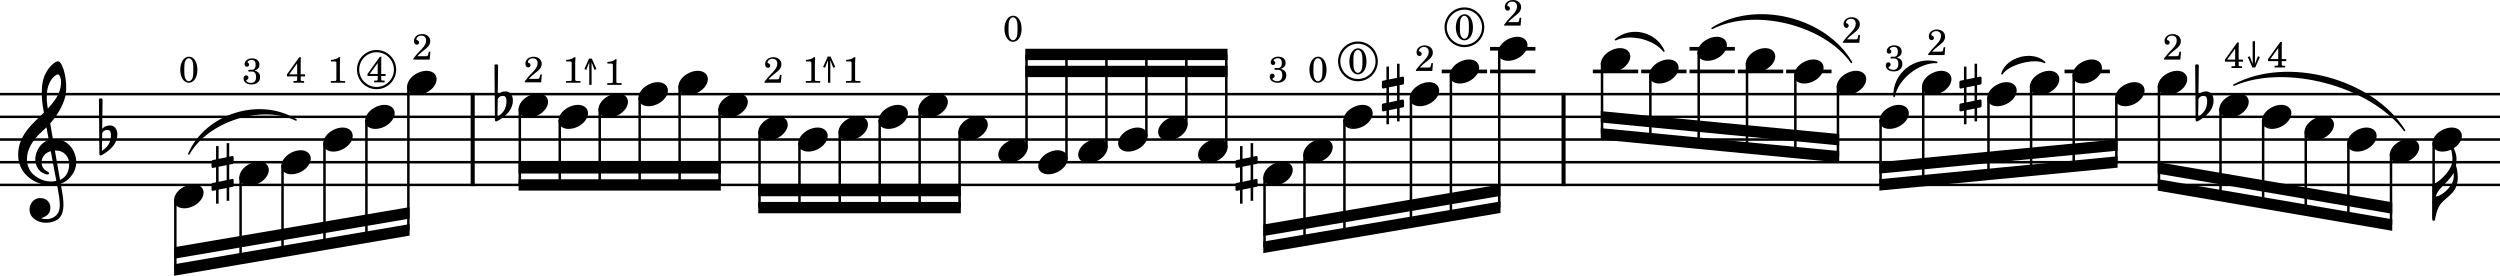 <?xml version="1.0" encoding="UTF-8" standalone="no"?>
<svg
   xmlns:dc="http://purl.org/dc/elements/1.1/"
   xmlns:cc="http://creativecommons.org/ns#"
   xmlns:rdf="http://www.w3.org/1999/02/22-rdf-syntax-ns#"
   xmlns:svg="http://www.w3.org/2000/svg"
   xmlns="http://www.w3.org/2000/svg"
   xmlns:sodipodi="http://sodipodi.sourceforge.net/DTD/sodipodi-0.dtd"
   xmlns:inkscape="http://www.inkscape.org/namespaces/inkscape"
   inkscape:version="1.0 (4035a4f, 2020-05-01)"
   sodipodi:docname="snippet23.svg"
   id="svg22514"
   version="1.2"
   viewBox="0 0 2340 258.109"
   height="258.109"
   width="2340">
  <defs
     id="defs22518" />
  <sodipodi:namedview
     inkscape:current-layer="svg22514"
     inkscape:window-maximized="0"
     inkscape:window-y="23"
     inkscape:window-x="0"
     inkscape:cy="716.9285"
     inkscape:cx="1059.1184"
     inkscape:zoom="0.11827543"
     showgrid="false"
     id="namedview22516"
     inkscape:window-height="480"
     inkscape:window-width="701"
     inkscape:pageshadow="2"
     inkscape:pageopacity="0"
     guidetolerance="10"
     gridtolerance="10"
     objecttolerance="10"
     borderopacity="1"
     bordercolor="#666666"
     pagecolor="#ffffff" />
  <title
     id="title21856">Batches2Partita4</title>
  <desc
     id="desc21858">Generated by MuseScore 3.6.2</desc>
  <polyline
     transform="translate(-360,-432.194)"
     id="polyline21860"
     points="360,520.306 2700,520.306"
     stroke-linejoin="bevel"
     stroke-width="2.34"
     stroke="#000000"
     fill="none"
     class="StaffLines" />
  <polyline
     transform="translate(-360,-432.194)"
     id="polyline21862"
     points="360,541.546 2700,541.546"
     stroke-linejoin="bevel"
     stroke-width="2.34"
     stroke="#000000"
     fill="none"
     class="StaffLines" />
  <polyline
     transform="translate(-360,-432.194)"
     id="polyline21864"
     points="360,562.786 2700,562.786"
     stroke-linejoin="bevel"
     stroke-width="2.34"
     stroke="#000000"
     fill="none"
     class="StaffLines" />
  <polyline
     transform="translate(-360,-432.194)"
     id="polyline21866"
     points="360,584.026 2700,584.026"
     stroke-linejoin="bevel"
     stroke-width="2.34"
     stroke="#000000"
     fill="none"
     class="StaffLines" />
  <polyline
     transform="translate(-360,-432.194)"
     id="polyline21868"
     points="360,605.266 2700,605.266"
     stroke-linejoin="bevel"
     stroke-width="2.34"
     stroke="#000000"
     fill="none"
     class="StaffLines" />
  <path
     id="path21880"
     d="m 176.74,144.095 c 15.904,-36.88 66.074,-52.81 100.34,-31.86 -32.466,-15.281 -82.636,0.649 -100.34,31.86"
     fill-rule="evenodd"
     stroke-linejoin="round"
     stroke-linecap="round"
     stroke-width="1.49"
     stroke="#000000"
     class="SlurSegment" />
  <path
     id="path21882"
     d="m 1512.13,37.136 c 14.8,-12.189 37.41,-6.879 45.24,10.62 -9.19,-11.709 -31.8,-17.019 -45.24,-10.62"
     fill-rule="evenodd"
     stroke-linejoin="round"
     stroke-linecap="round"
     stroke-width="1.49"
     stroke="#000000"
     class="SlurSegment" />
  <path
     id="path21884"
     d="m 1602.6,26.516 c 40.86,-25.855 106.04,-9.925 130.37,31.86 -25.74,-36.008 -90.92,-51.938 -130.37,-31.86"
     fill-rule="evenodd"
     stroke-linejoin="round"
     stroke-linecap="round"
     stroke-width="1.49"
     stroke="#000000"
     class="SlurSegment" />
  <path
     id="path21886"
     d="m 1772.87,90.236 c -0.63,-21.239 19.32,-37.169 39.89,-31.86 -16.86,-0.661 -36.81,15.269 -39.89,31.86"
     fill-rule="evenodd"
     stroke-linejoin="round"
     stroke-linecap="round"
     stroke-width="1.49"
     stroke="#000000"
     class="SlurSegment" />
  <path
     id="path21888"
     d="m 1873.84,68.996 c 4.56,-14.972 28.5,-21.344 39.9,-10.62 -9.87,-4.977 -33.81,1.395 -39.9,10.62"
     fill-rule="evenodd"
     stroke-linejoin="round"
     stroke-linecap="round"
     stroke-width="1.49"
     stroke="#000000"
     class="SlurSegment" />
  <path
     id="path21890"
     d="m 2091.03,79.616 c 49.83,-26.723 129.63,-5.483 159.59,42.48 C 2219.13,79.88 2139.33,58.64 2091.03,79.616"
     fill-rule="evenodd"
     stroke-linejoin="round"
     stroke-linecap="round"
     stroke-width="1.49"
     stroke="#000000"
     class="SlurSegment" />
  <polyline
     transform="translate(-360,-432.194)"
     id="polyline21896"
     points="802.437,519.138 802.437,606.434"
     stroke-linejoin="bevel"
     stroke-width="3.82"
     stroke="#000000"
     class="BarLine" />
  <polyline
     transform="translate(-360,-432.194)"
     id="polyline21898"
     points="1823.5,519.138 1823.5,606.434"
     stroke-linejoin="bevel"
     stroke-width="3.82"
     stroke="#000000"
     class="BarLine" />
  <path
     style="stroke-width:0.85"
     id="path21906"
     d="m 217.773,153.446 c 0.51,-0.085 0.935,-0.68 0.935,-1.189 v -5.013 c 0,-0.68 -0.51,-1.189 -1.189,-1.189 h -0.17 l -2.804,0.595 V 133.99 h -2.379 v 13.169 l -7.561,1.529 V 136.709 H 202.225 v 12.489 l -3.313,0.68 c -0.51,0.085 -0.935,0.68 -0.935,1.189 v 0.17 4.928 -0.17 c 0,0.68 0.51,1.189 1.189,1.189 h 0.255 l 2.804,-0.595 v 14.018 l -3.313,0.68 c -0.51,0.085 -0.935,0.68 -0.935,1.189 v 4.928 c 0,0.68 0.51,1.189 1.189,1.189 h 0.255 l 2.804,-0.595 v 12.659 h 2.379 v -13.169 l 7.561,-1.529 V 187.94 h 2.379 v -12.489 l 3.228,-0.595 c 0.51,-0.085 0.935,-0.68 0.935,-1.189 v -5.013 c 0,-0.68 -0.51,-1.189 -1.189,-1.189 h -0.17 l -2.804,0.595 v -14.018 l 3.228,-0.595 m -13.169,16.737 V 156.08 l 7.561,-1.529 v 14.018 l -7.561,1.614"
     class="Accidental" />
  <path
     style="stroke-width:0.85"
     id="path21908"
     d="m 479.905,92.02 c -0.51,-3.313 -2.549,-6.457 -6.882,-6.457 -4.248,0 -6.712,2.634 -7.137,3.144 l 0.34,-27.272 c 0,-0.68 -0.51,-1.189 -1.189,-1.189 h -1.02 c -0.68,0 -1.189,0.51 -1.189,1.189 l 0.425,51.061 c 0,0.68 0.51,1.189 1.189,1.189 0.17,0 0.51,-0.085 0.68,-0.17 0.34,-0.17 5.862,-2.889 10.45,-8.071 3.228,-3.653 4.503,-7.816 4.503,-11.3 0,-0.765 -0.085,-1.444 -0.17,-2.124 m -5.862,3.313 c 0,1.274 -0.34,5.183 -2.464,8.411 -1.444,2.209 -4.333,4.503 -5.947,5.777 l 0.255,-16.567 c 0.17,-0.765 1.444,-3.228 4.843,-3.228 3.059,0 3.313,2.889 3.313,4.673 v 0.935"
     class="Accidental" />
  <path
     style="stroke-width:0.85"
     id="path21910"
     d="m 1176.196,153.446 c 0.51,-0.085 0.934,-0.68 0.934,-1.189 v -5.013 c 0,-0.68 -0.51,-1.189 -1.189,-1.189 h -0.17 l -2.804,0.595 V 133.99 h -2.379 v 13.169 l -7.561,1.529 v -11.979 h -2.379 v 12.489 l -3.313,0.68 c -0.51,0.085 -0.935,0.68 -0.935,1.189 v 0.17 4.928 -0.17 c 0,0.68 0.51,1.189 1.189,1.189 h 0.255 l 2.804,-0.595 v 14.018 l -3.313,0.68 c -0.51,0.085 -0.935,0.68 -0.935,1.189 v 4.928 c 0,0.68 0.51,1.189 1.189,1.189 h 0.255 l 2.804,-0.595 v 12.659 h 2.379 v -13.169 l 7.561,-1.529 V 187.94 h 2.379 v -12.489 l 3.228,-0.595 c 0.51,-0.085 0.934,-0.68 0.934,-1.189 v -5.013 c 0,-0.68 -0.51,-1.189 -1.189,-1.189 h -0.17 l -2.804,0.595 v -14.018 l 3.228,-0.595 m -13.169,16.737 V 156.08 l 7.561,-1.529 v 14.018 l -7.561,1.614"
     class="Accidental" />
  <path
     style="stroke-width:0.85"
     id="path21912"
     d="m 1313.246,79.106 c 0.51,-0.085 0.934,-0.68 0.934,-1.189 v -5.013 c 0,-0.68 -0.51,-1.189 -1.189,-1.189 h -0.17 l -2.804,0.595 V 59.65 h -2.379 v 13.169 l -7.561,1.529 V 62.369 h -2.379 v 12.489 l -3.313,0.68 c -0.51,0.085 -0.935,0.68 -0.935,1.189 v 0.17 4.928 -0.17 c 0,0.68 0.51,1.189 1.189,1.189 h 0.255 l 2.804,-0.595 v 14.018 l -3.313,0.68 c -0.51,0.085 -0.935,0.68 -0.935,1.189 v 4.928 c 0,0.68 0.51,1.189 1.189,1.189 h 0.255 l 2.804,-0.595 v 12.659 h 2.379 v -13.169 l 7.561,-1.529 V 113.6 h 2.379 v -12.489 l 3.228,-0.595 c 0.51,-0.085 0.934,-0.68 0.934,-1.189 v -5.013 c 0,-0.68 -0.51,-1.189 -1.189,-1.189 h -0.17 l -2.804,0.595 v -14.018 l 3.228,-0.595 m -13.169,16.737 V 81.74 l 7.561,-1.529 v 14.018 l -7.561,1.614"
     class="Accidental" />
  <path
     style="stroke-width:0.85"
     id="path21914"
     d="m 1853.796,79.106 c 0.51,-0.085 0.934,-0.68 0.934,-1.189 v -5.013 c 0,-0.68 -0.51,-1.189 -1.189,-1.189 h -0.17 l -2.804,0.595 V 59.65 h -2.379 v 13.169 l -7.561,1.529 V 62.369 h -2.379 v 12.489 l -3.313,0.68 C 1834.425,75.623 1834,76.218 1834,76.727 v 0.17 4.928 -0.17 c 0,0.68 0.51,1.189 1.189,1.189 h 0.255 l 2.804,-0.595 v 14.018 l -3.313,0.68 C 1834.425,97.033 1834,97.628 1834,98.137 v 4.928 c 0,0.68 0.51,1.189 1.189,1.189 h 0.255 l 2.804,-0.595 v 12.659 h 2.379 v -13.169 l 7.561,-1.529 V 113.6 h 2.379 v -12.489 l 3.228,-0.595 c 0.51,-0.085 0.934,-0.68 0.934,-1.189 v -5.013 c 0,-0.68 -0.51,-1.189 -1.189,-1.189 h -0.17 l -2.804,0.595 v -14.018 l 3.228,-0.595 m -13.169,16.737 V 81.74 l 7.561,-1.529 v 14.018 l -7.561,1.614"
     class="Accidental" />
  <path
     style="stroke-width:0.85"
     id="path21916"
     d="m 2071.747,92.02 c -0.51,-3.313 -2.549,-6.457 -6.882,-6.457 -4.248,0 -6.712,2.634 -7.137,3.144 l 0.34,-27.272 c 0,-0.68 -0.51,-1.189 -1.189,-1.189 h -1.02 c -0.68,0 -1.189,0.51 -1.189,1.189 l 0.425,51.061 c 0,0.68 0.51,1.189 1.189,1.189 0.17,0 0.51,-0.085 0.68,-0.17 0.34,-0.17 5.862,-2.889 10.45,-8.071 3.228,-3.653 4.503,-7.816 4.503,-11.3 0,-0.765 -0.085,-1.444 -0.17,-2.124 m -5.862,3.313 c 0,1.274 -0.34,5.183 -2.464,8.411 -1.444,2.209 -4.333,4.503 -5.947,5.777 l 0.255,-16.567 c 0.17,-0.765 1.444,-3.228 4.843,-3.228 3.058,0 3.313,2.889 3.313,4.673 v 0.935"
     class="Accidental" />
  <polyline
     transform="translate(-360,-432.194)"
     id="polyline21930"
     points="1709.45,499.066 1751.92,499.066"
     stroke-linejoin="bevel"
     stroke-width="3.4"
     stroke="#000000"
     class="LedgerLine" />
  <polyline
     transform="translate(-360,-432.194)"
     id="polyline21932"
     points="1754.69,499.066 1797.16,499.066"
     stroke-linejoin="bevel"
     stroke-width="3.4"
     stroke="#000000"
     class="LedgerLine" />
  <polyline
     transform="translate(-360,-432.194)"
     id="polyline21934"
     points="1754.69,477.826 1797.16,477.826"
     stroke-linejoin="bevel"
     stroke-width="3.4"
     stroke="#000000"
     class="LedgerLine" />
  <polyline
     transform="translate(-360,-432.194)"
     id="polyline21936"
     points="1850.9,499.066 1893.37,499.066"
     stroke-linejoin="bevel"
     stroke-width="3.4"
     stroke="#000000"
     class="LedgerLine" />
  <polyline
     transform="translate(-360,-432.194)"
     id="polyline21938"
     points="1896.13,499.066 1938.6,499.066"
     stroke-linejoin="bevel"
     stroke-width="3.4"
     stroke="#000000"
     class="LedgerLine" />
  <polyline
     transform="translate(-360,-432.194)"
     id="polyline21940"
     points="1941.37,499.066 1983.84,499.066"
     stroke-linejoin="bevel"
     stroke-width="3.4"
     stroke="#000000"
     class="LedgerLine" />
  <polyline
     transform="translate(-360,-432.194)"
     id="polyline21942"
     points="1941.37,477.826 1983.84,477.826"
     stroke-linejoin="bevel"
     stroke-width="3.4"
     stroke="#000000"
     class="LedgerLine" />
  <polyline
     transform="translate(-360,-432.194)"
     id="polyline21944"
     points="1986.6,499.066 2029.07,499.066"
     stroke-linejoin="bevel"
     stroke-width="3.4"
     stroke="#000000"
     class="LedgerLine" />
  <polyline
     transform="translate(-360,-432.194)"
     id="polyline21946"
     points="2031.83,499.066 2074.31,499.066"
     stroke-linejoin="bevel"
     stroke-width="3.4"
     stroke="#000000"
     class="LedgerLine" />
  <polyline
     transform="translate(-360,-432.194)"
     id="polyline21948"
     points="2292.4,499.066 2334.87,499.066"
     stroke-linejoin="bevel"
     stroke-width="3.4"
     stroke="#000000"
     class="LedgerLine" />
  <polyline
     transform="translate(-360,-432.194)"
     id="polyline21970"
     points="524.106,618.741 524.106,684.916"
     stroke-linejoin="bevel"
     stroke-width="2.34"
     stroke="#000000"
     class="Stem" />
  <polyline
     transform="translate(-360,-432.194)"
     id="polyline21972"
     points="585.184,597.501 585.184,674.508"
     stroke-linejoin="bevel"
     stroke-width="2.34"
     stroke="#000000"
     class="Stem" />
  <polyline
     transform="translate(-360,-432.194)"
     id="polyline21974"
     points="624.445,586.881 624.445,667.817"
     stroke-linejoin="bevel"
     stroke-width="2.34"
     stroke="#000000"
     class="Stem" />
  <polyline
     transform="translate(-360,-432.194)"
     id="polyline21976"
     points="663.706,565.641 663.706,661.127"
     stroke-linejoin="bevel"
     stroke-width="2.34"
     stroke="#000000"
     class="Stem" />
  <polyline
     transform="translate(-360,-432.194)"
     id="polyline21978"
     points="702.967,544.401 702.967,654.436"
     stroke-linejoin="bevel"
     stroke-width="2.34"
     stroke="#000000"
     class="Stem" />
  <polyline
     transform="translate(-360,-432.194)"
     id="polyline21980"
     points="742.229,512.541 742.229,647.746"
     stroke-linejoin="bevel"
     stroke-width="2.34"
     stroke="#000000"
     class="Stem" />
  <polyline
     transform="translate(-360,-432.194)"
     id="polyline21982"
     points="846.55,533.781 846.55,605.266"
     stroke-linejoin="bevel"
     stroke-width="2.34"
     stroke="#000000"
     class="Stem" />
  <polyline
     transform="translate(-360,-432.194)"
     id="polyline21984"
     points="883.943,544.401 883.943,605.266"
     stroke-linejoin="bevel"
     stroke-width="2.34"
     stroke="#000000"
     class="Stem" />
  <polyline
     transform="translate(-360,-432.194)"
     id="polyline21986"
     points="921.336,533.781 921.336,605.266"
     stroke-linejoin="bevel"
     stroke-width="2.34"
     stroke="#000000"
     class="Stem" />
  <polyline
     transform="translate(-360,-432.194)"
     id="polyline21988"
     points="958.728,523.161 958.728,605.266"
     stroke-linejoin="bevel"
     stroke-width="2.34"
     stroke="#000000"
     class="Stem" />
  <polyline
     transform="translate(-360,-432.194)"
     id="polyline21990"
     points="996.121,512.541 996.121,605.266"
     stroke-linejoin="bevel"
     stroke-width="2.34"
     stroke="#000000"
     class="Stem" />
  <polyline
     transform="translate(-360,-432.194)"
     id="polyline21992"
     points="1033.51,533.781 1033.51,605.266"
     stroke-linejoin="bevel"
     stroke-width="2.34"
     stroke="#000000"
     class="Stem" />
  <polyline
     transform="translate(-360,-432.194)"
     id="polyline21994"
     points="1070.91,555.021 1070.91,626.506"
     stroke-linejoin="bevel"
     stroke-width="2.34"
     stroke="#000000"
     class="Stem" />
  <polyline
     transform="translate(-360,-432.194)"
     id="polyline21996"
     points="1108.3,565.641 1108.3,626.506"
     stroke-linejoin="bevel"
     stroke-width="2.34"
     stroke="#000000"
     class="Stem" />
  <polyline
     transform="translate(-360,-432.194)"
     id="polyline21998"
     points="1145.99,555.021 1145.99,626.506"
     stroke-linejoin="bevel"
     stroke-width="2.34"
     stroke="#000000"
     class="Stem" />
  <polyline
     transform="translate(-360,-432.194)"
     id="polyline22000"
     points="1183.38,544.401 1183.38,626.506"
     stroke-linejoin="bevel"
     stroke-width="2.34"
     stroke="#000000"
     class="Stem" />
  <polyline
     transform="translate(-360,-432.194)"
     id="polyline22002"
     points="1220.78,533.781 1220.78,626.506"
     stroke-linejoin="bevel"
     stroke-width="2.34"
     stroke="#000000"
     class="Stem" />
  <polyline
     transform="translate(-360,-432.194)"
     id="polyline22004"
     points="1258.17,555.021 1258.17,626.506"
     stroke-linejoin="bevel"
     stroke-width="2.34"
     stroke="#000000"
     class="Stem" />
  <polyline
     transform="translate(-360,-432.194)"
     id="polyline22006"
     points="1320.83,570.687 1320.83,483.136"
     stroke-linejoin="bevel"
     stroke-width="2.34"
     stroke="#000000"
     class="Stem" />
  <polyline
     transform="translate(-360,-432.194)"
     id="polyline22008"
     points="1358.22,581.307 1358.22,483.136"
     stroke-linejoin="bevel"
     stroke-width="2.34"
     stroke="#000000"
     class="Stem" />
  <polyline
     transform="translate(-360,-432.194)"
     id="polyline22010"
     points="1395.62,570.687 1395.62,483.136"
     stroke-linejoin="bevel"
     stroke-width="2.34"
     stroke="#000000"
     class="Stem" />
  <polyline
     transform="translate(-360,-432.194)"
     id="polyline22012"
     points="1433.01,560.067 1433.01,483.136"
     stroke-linejoin="bevel"
     stroke-width="2.34"
     stroke="#000000"
     class="Stem" />
  <polyline
     transform="translate(-360,-432.194)"
     id="polyline22014"
     points="1470.4,549.447 1470.4,483.136"
     stroke-linejoin="bevel"
     stroke-width="2.34"
     stroke="#000000"
     class="Stem" />
  <polyline
     transform="translate(-360,-432.194)"
     id="polyline22016"
     points="1507.8,570.687 1507.8,483.136"
     stroke-linejoin="bevel"
     stroke-width="2.34"
     stroke="#000000"
     class="Stem" />
  <polyline
     transform="translate(-360,-432.194)"
     id="polyline22018"
     points="1543.6,597.501 1543.6,663.676"
     stroke-linejoin="bevel"
     stroke-width="2.34"
     stroke="#000000"
     class="Stem" />
  <polyline
     transform="translate(-360,-432.194)"
     id="polyline22020"
     points="1581,576.261 1581,657.349"
     stroke-linejoin="bevel"
     stroke-width="2.34"
     stroke="#000000"
     class="Stem" />
  <polyline
     transform="translate(-360,-432.194)"
     id="polyline22022"
     points="1618.39,544.401 1618.39,651.023"
     stroke-linejoin="bevel"
     stroke-width="2.34"
     stroke="#000000"
     class="Stem" />
  <polyline
     transform="translate(-360,-432.194)"
     id="polyline22024"
     points="1680.66,523.161 1680.66,640.486"
     stroke-linejoin="bevel"
     stroke-width="2.34"
     stroke="#000000"
     class="Stem" />
  <polyline
     transform="translate(-360,-432.194)"
     id="polyline22026"
     points="1718.05,501.921 1718.05,634.16"
     stroke-linejoin="bevel"
     stroke-width="2.34"
     stroke="#000000"
     class="Stem" />
  <polyline
     transform="translate(-360,-432.194)"
     id="polyline22028"
     points="1763.29,480.681 1763.29,626.506"
     stroke-linejoin="bevel"
     stroke-width="2.34"
     stroke="#000000"
     class="Stem" />
  <polyline
     transform="translate(-360,-432.194)"
     id="polyline22030"
     points="1859.5,491.301 1859.5,557.476"
     stroke-linejoin="bevel"
     stroke-width="2.34"
     stroke="#000000"
     class="Stem" />
  <polyline
     transform="translate(-360,-432.194)"
     id="polyline22032"
     points="1904.73,501.921 1904.73,561.827"
     stroke-linejoin="bevel"
     stroke-width="2.34"
     stroke="#000000"
     class="Stem" />
  <polyline
     transform="translate(-360,-432.194)"
     id="polyline22034"
     points="1949.97,480.681 1949.97,566.177"
     stroke-linejoin="bevel"
     stroke-width="2.34"
     stroke="#000000"
     class="Stem" />
  <polyline
     transform="translate(-360,-432.194)"
     id="polyline22036"
     points="1995.2,491.301 1995.2,570.528"
     stroke-linejoin="bevel"
     stroke-width="2.34"
     stroke="#000000"
     class="Stem" />
  <polyline
     transform="translate(-360,-432.194)"
     id="polyline22038"
     points="2040.44,501.921 2040.44,574.879"
     stroke-linejoin="bevel"
     stroke-width="2.34"
     stroke="#000000"
     class="Stem" />
  <polyline
     transform="translate(-360,-432.194)"
     id="polyline22040"
     points="2080.33,512.541 2080.33,578.716"
     stroke-linejoin="bevel"
     stroke-width="2.34"
     stroke="#000000"
     class="Stem" />
  <polyline
     transform="translate(-360,-432.194)"
     id="polyline22042"
     points="2120.23,544.401 2120.23,605.266"
     stroke-linejoin="bevel"
     stroke-width="2.34"
     stroke="#000000"
     class="Stem" />
  <polyline
     transform="translate(-360,-432.194)"
     id="polyline22044"
     points="2160.13,512.541 2160.13,601.426"
     stroke-linejoin="bevel"
     stroke-width="2.34"
     stroke="#000000"
     class="Stem" />
  <polyline
     transform="translate(-360,-432.194)"
     id="polyline22046"
     points="2221.21,523.161 2221.21,595.547"
     stroke-linejoin="bevel"
     stroke-width="2.34"
     stroke="#000000"
     class="Stem" />
  <polyline
     transform="translate(-360,-432.194)"
     id="polyline22048"
     points="2261.11,512.541 2261.11,591.707"
     stroke-linejoin="bevel"
     stroke-width="2.34"
     stroke="#000000"
     class="Stem" />
  <polyline
     transform="translate(-360,-432.194)"
     id="polyline22050"
     points="2301,501.921 2301,587.866"
     stroke-linejoin="bevel"
     stroke-width="2.34"
     stroke="#000000"
     class="Stem" />
  <polyline
     transform="translate(-360,-432.194)"
     id="polyline22052"
     points="2340.9,523.161 2340.9,584.026"
     stroke-linejoin="bevel"
     stroke-width="2.34"
     stroke="#000000"
     class="Stem" />
  <polyline
     transform="translate(-360,-432.194)"
     id="polyline22054"
     points="2380.8,512.541 2380.8,605.266"
     stroke-linejoin="bevel"
     stroke-width="2.34"
     stroke="#000000"
     class="Stem" />
  <polyline
     transform="translate(-360,-432.194)"
     id="polyline22056"
     points="2438.39,533.781 2438.39,615.123"
     stroke-linejoin="bevel"
     stroke-width="2.34"
     stroke="#000000"
     class="Stem" />
  <polyline
     transform="translate(-360,-432.194)"
     id="polyline22058"
     points="2478.29,544.401 2478.29,621.951"
     stroke-linejoin="bevel"
     stroke-width="2.34"
     stroke="#000000"
     class="Stem" />
  <polyline
     transform="translate(-360,-432.194)"
     id="polyline22060"
     points="2518.19,555.021 2518.19,628.779"
     stroke-linejoin="bevel"
     stroke-width="2.34"
     stroke="#000000"
     class="Stem" />
  <polyline
     transform="translate(-360,-432.194)"
     id="polyline22062"
     points="2558.08,565.641 2558.08,635.608"
     stroke-linejoin="bevel"
     stroke-width="2.34"
     stroke="#000000"
     class="Stem" />
  <polyline
     transform="translate(-360,-432.194)"
     id="polyline22064"
     points="2597.98,576.261 2597.98,642.436"
     stroke-linejoin="bevel"
     stroke-width="2.34"
     stroke="#000000"
     class="Stem" />
  <polyline
     transform="translate(-360,-432.194)"
     id="polyline22066"
     points="2637.88,565.641 2637.88,637.126"
     stroke-linejoin="bevel"
     stroke-width="2.34"
     stroke="#000000"
     class="Stem" />
  <path
     style="stroke-width:0.85"
     id="path22154"
     d="m 189.699,176.81 c -1.529,-2.804 -4.758,-4.333 -8.666,-4.333 -2.889,0 -6.032,0.85 -9.091,2.464 -5.607,2.974 -9.006,7.986 -9.006,12.319 0,1.189 0.255,2.379 0.85,3.483 1.529,2.804 4.758,4.248 8.666,4.248 2.889,0 6.032,-0.765 9.091,-2.379 5.607,-2.974 9.006,-7.986 9.006,-12.319 0,-1.189 -0.255,-2.379 -0.85,-3.483"
     class="Note" />
  <path
     style="stroke-width:0.85"
     id="path22156"
     d="m 250.778,155.57 c -1.529,-2.804 -4.758,-4.333 -8.666,-4.333 -2.889,0 -6.032,0.85 -9.091,2.464 -5.607,2.974 -9.006,7.986 -9.006,12.319 0,1.189 0.255,2.379 0.85,3.483 1.529,2.804 4.758,4.248 8.666,4.248 2.889,0 6.032,-0.765 9.091,-2.379 5.607,-2.974 9.006,-7.986 9.006,-12.319 0,-1.189 -0.255,-2.379 -0.85,-3.483"
     class="Note" />
  <path
     style="stroke-width:0.85"
     id="path22158"
     d="m 290.039,144.95 c -1.529,-2.804 -4.758,-4.333 -8.666,-4.333 -2.889,0 -6.032,0.85 -9.091,2.464 -5.607,2.974 -9.006,7.986 -9.006,12.319 0,1.189 0.255,2.379 0.85,3.483 1.529,2.804 4.758,4.248 8.666,4.248 2.889,0 6.032,-0.765 9.091,-2.379 5.607,-2.974 9.006,-7.986 9.006,-12.319 0,-1.189 -0.255,-2.379 -0.85,-3.483"
     class="Note" />
  <path
     style="stroke-width:0.85"
     id="path22160"
     d="m 329.3,123.71 c -1.529,-2.804 -4.758,-4.333 -8.666,-4.333 -2.889,0 -6.032,0.85 -9.091,2.464 -5.607,2.974 -9.006,7.986 -9.006,12.319 0,1.189 0.255,2.379 0.85,3.483 1.529,2.804 4.758,4.248 8.666,4.248 2.889,0 6.032,-0.765 9.091,-2.379 5.607,-2.974 9.006,-7.986 9.006,-12.319 0,-1.189 -0.255,-2.379 -0.85,-3.483"
     class="Note" />
  <path
     style="stroke-width:0.85"
     id="path22162"
     d="m 368.561,102.47 c -1.529,-2.804 -4.758,-4.333 -8.666,-4.333 -2.889,0 -6.032,0.85 -9.091,2.464 -5.607,2.974 -9.006,7.986 -9.006,12.319 0,1.189 0.255,2.379 0.85,3.483 1.529,2.804 4.758,4.248 8.666,4.248 2.889,0 6.032,-0.765 9.091,-2.379 5.607,-2.974 9.006,-7.986 9.006,-12.319 0,-1.189 -0.255,-2.379 -0.85,-3.483"
     class="Note" />
  <path
     style="stroke-width:0.85"
     id="path22164"
     d="m 407.822,70.61 c -1.529,-2.804 -4.758,-4.333 -8.666,-4.333 -2.889,0 -6.032,0.85 -9.091,2.464 -5.607,2.974 -9.006,7.986 -9.006,12.319 0,1.189 0.255,2.379 0.85,3.483 1.529,2.804 4.758,4.248 8.666,4.248 2.889,0 6.032,-0.765 9.091,-2.379 5.607,-2.974 9.006,-7.986 9.006,-12.319 0,-1.189 -0.255,-2.379 -0.85,-3.483"
     class="Note" />
  <path
     style="stroke-width:0.85"
     id="path22166"
     d="m 512.144,91.85 c -1.529,-2.804 -4.758,-4.333 -8.666,-4.333 -2.889,0 -6.032,0.85 -9.091,2.464 -5.607,2.974 -9.006,7.986 -9.006,12.319 0,1.189 0.255,2.379 0.85,3.483 1.529,2.804 4.758,4.248 8.666,4.248 2.889,0 6.032,-0.765 9.091,-2.379 5.607,-2.974 9.006,-7.986 9.006,-12.319 0,-1.189 -0.255,-2.379 -0.85,-3.483"
     class="Note" />
  <path
     style="stroke-width:0.85"
     id="path22168"
     d="m 549.537,102.47 c -1.529,-2.804 -4.758,-4.333 -8.666,-4.333 -2.889,0 -6.032,0.85 -9.091,2.464 -5.607,2.974 -9.006,7.986 -9.006,12.319 0,1.189 0.255,2.379 0.85,3.483 1.529,2.804 4.758,4.248 8.666,4.248 2.889,0 6.032,-0.765 9.091,-2.379 5.607,-2.974 9.006,-7.986 9.006,-12.319 0,-1.189 -0.255,-2.379 -0.85,-3.483"
     class="Note" />
  <path
     style="stroke-width:0.85"
     id="path22170"
     d="m 586.929,91.85 c -1.529,-2.804 -4.758,-4.333 -8.666,-4.333 -2.889,0 -6.032,0.85 -9.091,2.464 -5.607,2.974 -9.006,7.986 -9.006,12.319 0,1.189 0.255,2.379 0.85,3.483 1.529,2.804 4.758,4.248 8.666,4.248 2.889,0 6.032,-0.765 9.091,-2.379 5.607,-2.974 9.006,-7.986 9.006,-12.319 0,-1.189 -0.255,-2.379 -0.85,-3.483"
     class="Note" />
  <path
     style="stroke-width:0.85"
     id="path22172"
     d="m 624.322,81.23 c -1.529,-2.804 -4.758,-4.333 -8.666,-4.333 -2.889,0 -6.032,0.85 -9.091,2.464 -5.607,2.974 -9.006,7.986 -9.006,12.319 0,1.189 0.255,2.379 0.85,3.483 1.529,2.804 4.758,4.248 8.666,4.248 2.889,0 6.032,-0.765 9.091,-2.379 5.607,-2.974 9.006,-7.986 9.006,-12.319 0,-1.189 -0.255,-2.379 -0.85,-3.483"
     class="Note" />
  <path
     style="stroke-width:0.85"
     id="path22174"
     d="m 661.715,70.61 c -1.529,-2.804 -4.758,-4.333 -8.666,-4.333 -2.889,0 -6.032,0.85 -9.091,2.464 -5.607,2.974 -9.006,7.986 -9.006,12.319 0,1.189 0.255,2.379 0.85,3.483 1.529,2.804 4.758,4.248 8.666,4.248 2.889,0 6.032,-0.765 9.091,-2.379 5.607,-2.974 9.006,-7.986 9.006,-12.319 0,-1.189 -0.255,-2.379 -0.85,-3.483"
     class="Note" />
  <path
     style="stroke-width:0.85"
     id="path22176"
     d="m 699.112,91.85 c -1.529,-2.804 -4.758,-4.333 -8.666,-4.333 -2.889,0 -6.032,0.85 -9.091,2.464 -5.607,2.974 -9.006,7.986 -9.006,12.319 0,1.189 0.255,2.379 0.85,3.483 1.529,2.804 4.758,4.248 8.666,4.248 2.889,0 6.032,-0.765 9.091,-2.379 5.607,-2.974 9.006,-7.986 9.006,-12.319 0,-1.189 -0.255,-2.379 -0.85,-3.483"
     class="Note" />
  <path
     style="stroke-width:0.85"
     id="path22178"
     d="m 736.502,113.09 c -1.529,-2.804 -4.758,-4.333 -8.666,-4.333 -2.889,0 -6.032,0.85 -9.091,2.464 -5.607,2.974 -9.006,7.986 -9.006,12.319 0,1.189 0.255,2.379 0.85,3.483 1.529,2.804 4.758,4.248 8.666,4.248 2.889,0 6.032,-0.765 9.091,-2.379 5.607,-2.974 9.006,-7.986 9.006,-12.319 0,-1.189 -0.255,-2.379 -0.85,-3.483"
     class="Note" />
  <path
     style="stroke-width:0.85"
     id="path22180"
     d="m 773.892,123.71 c -1.529,-2.804 -4.758,-4.333 -8.666,-4.333 -2.889,0 -6.032,0.85 -9.091,2.464 -5.607,2.974 -9.006,7.986 -9.006,12.319 0,1.189 0.255,2.379 0.85,3.483 1.529,2.804 4.758,4.248 8.666,4.248 2.889,0 6.032,-0.765 9.091,-2.379 5.607,-2.974 9.006,-7.986 9.006,-12.319 0,-1.189 -0.255,-2.379 -0.85,-3.483"
     class="Note" />
  <path
     style="stroke-width:0.85"
     id="path22182"
     d="m 811.582,113.09 c -1.529,-2.804 -4.758,-4.333 -8.666,-4.333 -2.889,0 -6.032,0.85 -9.091,2.464 -5.607,2.974 -9.006,7.986 -9.006,12.319 0,1.189 0.255,2.379 0.85,3.483 1.529,2.804 4.758,4.248 8.666,4.248 2.889,0 6.032,-0.765 9.091,-2.379 5.607,-2.974 9.006,-7.986 9.006,-12.319 0,-1.189 -0.255,-2.379 -0.85,-3.483"
     class="Note" />
  <path
     style="stroke-width:0.85"
     id="path22184"
     d="m 848.982,102.47 c -1.529,-2.804 -4.758,-4.333 -8.666,-4.333 -2.889,0 -6.032,0.85 -9.091,2.464 -5.607,2.974 -9.006,7.986 -9.006,12.319 0,1.189 0.255,2.379 0.85,3.483 1.529,2.804 4.758,4.248 8.666,4.248 2.889,0 6.032,-0.765 9.091,-2.379 5.607,-2.974 9.006,-7.986 9.006,-12.319 0,-1.189 -0.255,-2.379 -0.85,-3.483"
     class="Note" />
  <path
     style="stroke-width:0.85"
     id="path22186"
     d="m 886.372,91.85 c -1.529,-2.804 -4.758,-4.333 -8.666,-4.333 -2.889,0 -6.032,0.85 -9.091,2.464 -5.607,2.974 -9.006,7.986 -9.006,12.319 0,1.189 0.255,2.379 0.85,3.483 1.529,2.804 4.758,4.248 8.666,4.248 2.889,0 6.032,-0.765 9.091,-2.379 5.607,-2.974 9.006,-7.986 9.006,-12.319 0,-1.189 -0.255,-2.379 -0.85,-3.483"
     class="Note" />
  <path
     style="stroke-width:0.85"
     id="path22188"
     d="m 923.762,113.09 c -1.529,-2.804 -4.758,-4.333 -8.666,-4.333 -2.889,0 -6.032,0.85 -9.091,2.464 -5.607,2.974 -9.006,7.986 -9.006,12.319 0,1.189 0.255,2.379 0.85,3.483 1.529,2.804 4.758,4.248 8.666,4.248 2.889,0 6.032,-0.765 9.091,-2.379 5.607,-2.974 9.006,-7.986 9.006,-12.319 0,-1.189 -0.255,-2.379 -0.85,-3.483"
     class="Note" />
  <path
     style="stroke-width:0.85"
     id="path22190"
     d="m 961.152,134.33 c -1.529,-2.804 -4.758,-4.333 -8.666,-4.333 -2.889,0 -6.032,0.85 -9.091,2.464 -5.607,2.974 -9.006,7.986 -9.006,12.319 0,1.189 0.255,2.379 0.85,3.483 1.529,2.804 4.758,4.248 8.666,4.248 2.889,0 6.032,-0.765 9.091,-2.379 5.607,-2.974 9.006,-7.986 9.006,-12.319 0,-1.189 -0.255,-2.379 -0.85,-3.483"
     class="Note" />
  <path
     style="stroke-width:0.85"
     id="path22192"
     d="m 998.552,144.95 c -1.529,-2.804 -4.758,-4.333 -8.666,-4.333 -2.889,0 -6.032,0.85 -9.091,2.464 -5.607,2.974 -9.006,7.986 -9.006,12.319 0,1.189 0.255,2.379 0.85,3.483 1.529,2.804 4.758,4.248 8.666,4.248 2.889,0 6.032,-0.765 9.091,-2.379 5.607,-2.974 9.006,-7.986 9.006,-12.319 0,-1.189 -0.255,-2.379 -0.85,-3.483"
     class="Note" />
  <path
     style="stroke-width:0.85"
     id="path22194"
     d="m 1035.942,134.33 c -1.529,-2.804 -4.758,-4.333 -8.666,-4.333 -2.889,0 -6.032,0.85 -9.091,2.464 -5.607,2.974 -9.006,7.986 -9.006,12.319 0,1.189 0.255,2.379 0.85,3.483 1.529,2.804 4.758,4.248 8.666,4.248 2.889,0 6.032,-0.765 9.091,-2.379 5.607,-2.974 9.006,-7.986 9.006,-12.319 0,-1.189 -0.255,-2.379 -0.85,-3.483"
     class="Note" />
  <path
     style="stroke-width:0.85"
     id="path22196"
     d="m 1073.332,123.71 c -1.529,-2.804 -4.758,-4.333 -8.666,-4.333 -2.889,0 -6.032,0.85 -9.091,2.464 -5.607,2.974 -9.006,7.986 -9.006,12.319 0,1.189 0.255,2.379 0.85,3.483 1.529,2.804 4.758,4.248 8.666,4.248 2.889,0 6.032,-0.765 9.091,-2.379 5.607,-2.974 9.006,-7.986 9.006,-12.319 0,-1.189 -0.255,-2.379 -0.85,-3.483"
     class="Note" />
  <path
     style="stroke-width:0.85"
     id="path22198"
     d="m 1110.732,113.09 c -1.529,-2.804 -4.758,-4.333 -8.666,-4.333 -2.889,0 -6.032,0.85 -9.091,2.464 -5.607,2.974 -9.006,7.986 -9.006,12.319 0,1.189 0.255,2.379 0.85,3.483 1.529,2.804 4.758,4.248 8.666,4.248 2.889,0 6.032,-0.765 9.091,-2.379 5.607,-2.974 9.006,-7.986 9.006,-12.319 0,-1.189 -0.255,-2.379 -0.85,-3.483"
     class="Note" />
  <path
     style="stroke-width:0.85"
     id="path22200"
     d="m 1148.122,134.33 c -1.529,-2.804 -4.758,-4.333 -8.666,-4.333 -2.889,0 -6.032,0.85 -9.091,2.464 -5.607,2.974 -9.006,7.986 -9.006,12.319 0,1.189 0.255,2.379 0.85,3.483 1.529,2.804 4.758,4.248 8.666,4.248 2.889,0 6.032,-0.765 9.091,-2.379 5.607,-2.974 9.006,-7.986 9.006,-12.319 0,-1.189 -0.255,-2.379 -0.85,-3.483"
     class="Note" />
  <path
     style="stroke-width:0.85"
     id="path22202"
     d="m 1209.202,155.57 c -1.529,-2.804 -4.758,-4.333 -8.666,-4.333 -2.889,0 -6.032,0.85 -9.091,2.464 -5.607,2.974 -9.006,7.986 -9.006,12.319 0,1.189 0.255,2.379 0.85,3.483 1.529,2.804 4.758,4.248 8.666,4.248 2.889,0 6.032,-0.765 9.091,-2.379 5.607,-2.974 9.006,-7.986 9.006,-12.319 0,-1.189 -0.255,-2.379 -0.85,-3.483"
     class="Note" />
  <path
     style="stroke-width:0.85"
     id="path22204"
     d="m 1246.592,134.33 c -1.529,-2.804 -4.758,-4.333 -8.666,-4.333 -2.889,0 -6.032,0.85 -9.091,2.464 -5.607,2.974 -9.006,7.986 -9.006,12.319 0,1.189 0.255,2.379 0.85,3.483 1.529,2.804 4.758,4.248 8.666,4.248 2.889,0 6.032,-0.765 9.091,-2.379 5.607,-2.974 9.006,-7.986 9.006,-12.319 0,-1.189 -0.255,-2.379 -0.85,-3.483"
     class="Note" />
  <path
     style="stroke-width:0.85"
     id="path22206"
     d="m 1283.982,102.47 c -1.529,-2.804 -4.758,-4.333 -8.666,-4.333 -2.889,0 -6.032,0.85 -9.091,2.464 -5.607,2.974 -9.006,7.986 -9.006,12.319 0,1.189 0.255,2.379 0.85,3.483 1.529,2.804 4.758,4.248 8.666,4.248 2.889,0 6.032,-0.765 9.091,-2.379 5.607,-2.974 9.006,-7.986 9.006,-12.319 0,-1.189 -0.255,-2.379 -0.85,-3.483"
     class="Note" />
  <path
     style="stroke-width:0.85"
     id="path22208"
     d="m 1346.252,81.23 c -1.529,-2.804 -4.758,-4.333 -8.666,-4.333 -2.889,0 -6.032,0.85 -9.091,2.464 -5.607,2.974 -9.006,7.986 -9.006,12.319 0,1.189 0.255,2.379 0.85,3.483 1.529,2.804 4.758,4.248 8.666,4.248 2.889,0 6.032,-0.765 9.091,-2.379 5.607,-2.974 9.006,-7.986 9.006,-12.319 0,-1.189 -0.255,-2.379 -0.85,-3.483"
     class="Note" />
  <path
     style="stroke-width:0.85"
     id="path22210"
     d="m 1383.652,59.99 c -1.529,-2.804 -4.758,-4.333 -8.666,-4.333 -2.889,0 -6.032,0.85 -9.091,2.464 -5.607,2.974 -9.006,7.986 -9.006,12.319 0,1.189 0.255,2.379 0.85,3.483 1.529,2.804 4.758,4.248 8.666,4.248 2.889,0 6.032,-0.765 9.091,-2.379 5.607,-2.974 9.006,-7.986 9.006,-12.319 0,-1.189 -0.255,-2.379 -0.85,-3.483"
     class="Note" />
  <path
     style="stroke-width:0.85"
     id="path22212"
     d="m 1428.882,38.75 c -1.529,-2.804 -4.758,-4.333 -8.666,-4.333 -2.889,0 -6.032,0.85 -9.091,2.464 -5.607,2.974 -9.006,7.986 -9.006,12.319 0,1.189 0.255,2.379 0.85,3.483 1.529,2.804 4.758,4.248 8.666,4.248 2.889,0 6.032,-0.765 9.091,-2.379 5.607,-2.974 9.006,-7.986 9.006,-12.319 0,-1.189 -0.255,-2.379 -0.85,-3.483"
     class="Note" />
  <path
     style="stroke-width:0.85"
     id="path22214"
     d="m 1525.092,49.37 c -1.529,-2.804 -4.758,-4.333 -8.666,-4.333 -2.889,0 -6.032,0.85 -9.091,2.464 -5.607,2.974 -9.006,7.986 -9.006,12.319 0,1.189 0.255,2.379 0.85,3.483 1.529,2.804 4.758,4.248 8.666,4.248 2.889,0 6.032,-0.765 9.091,-2.379 5.607,-2.974 9.006,-7.986 9.006,-12.319 0,-1.189 -0.255,-2.379 -0.85,-3.483"
     class="Note" />
  <path
     style="stroke-width:0.85"
     id="path22216"
     d="m 1570.332,59.99 c -1.529,-2.804 -4.758,-4.333 -8.666,-4.333 -2.889,0 -6.032,0.85 -9.091,2.464 -5.607,2.974 -9.006,7.986 -9.006,12.319 0,1.189 0.255,2.379 0.85,3.483 1.529,2.804 4.758,4.248 8.666,4.248 2.889,0 6.032,-0.765 9.091,-2.379 5.607,-2.974 9.006,-7.986 9.006,-12.319 0,-1.189 -0.255,-2.379 -0.85,-3.483"
     class="Note" />
  <path
     style="stroke-width:0.85"
     id="path22218"
     d="m 1615.562,38.75 c -1.529,-2.804 -4.758,-4.333 -8.666,-4.333 -2.889,0 -6.032,0.85 -9.091,2.464 -5.607,2.974 -9.006,7.986 -9.006,12.319 0,1.189 0.255,2.379 0.85,3.483 1.529,2.804 4.758,4.248 8.666,4.248 2.889,0 6.032,-0.765 9.091,-2.379 5.607,-2.974 9.006,-7.986 9.006,-12.319 0,-1.189 -0.255,-2.379 -0.85,-3.483"
     class="Note" />
  <path
     style="stroke-width:0.85"
     id="path22220"
     d="m 1660.792,49.37 c -1.529,-2.804 -4.758,-4.333 -8.666,-4.333 -2.889,0 -6.032,0.85 -9.091,2.464 -5.607,2.974 -9.006,7.986 -9.006,12.319 0,1.189 0.255,2.379 0.85,3.483 1.529,2.804 4.758,4.248 8.666,4.248 2.889,0 6.032,-0.765 9.091,-2.379 5.607,-2.974 9.006,-7.986 9.006,-12.319 0,-1.189 -0.255,-2.379 -0.85,-3.483"
     class="Note" />
  <path
     style="stroke-width:0.85"
     id="path22222"
     d="m 1706.032,59.99 c -1.529,-2.804 -4.758,-4.333 -8.666,-4.333 -2.889,0 -6.032,0.85 -9.091,2.464 -5.607,2.974 -9.006,7.986 -9.006,12.319 0,1.189 0.255,2.379 0.85,3.483 1.529,2.804 4.758,4.248 8.666,4.248 2.889,0 6.032,-0.765 9.091,-2.379 5.607,-2.974 9.006,-7.986 9.006,-12.319 0,-1.189 -0.255,-2.379 -0.85,-3.483"
     class="Note" />
  <path
     style="stroke-width:0.85"
     id="path22224"
     d="m 1745.932,70.61 c -1.529,-2.804 -4.758,-4.333 -8.666,-4.333 -2.889,0 -6.032,0.85 -9.091,2.464 -5.607,2.974 -9.006,7.986 -9.006,12.319 0,1.189 0.255,2.379 0.85,3.483 1.529,2.804 4.758,4.248 8.666,4.248 2.889,0 6.032,-0.765 9.091,-2.379 5.607,-2.974 9.006,-7.986 9.006,-12.319 0,-1.189 -0.255,-2.379 -0.85,-3.483"
     class="Note" />
  <path
     style="stroke-width:0.85"
     id="path22226"
     d="m 1785.822,102.47 c -1.529,-2.804 -4.758,-4.333 -8.666,-4.333 -2.889,0 -6.032,0.85 -9.091,2.464 -5.607,2.974 -9.006,7.986 -9.006,12.319 0,1.189 0.255,2.379 0.85,3.483 1.529,2.804 4.758,4.248 8.666,4.248 2.889,0 6.032,-0.765 9.091,-2.379 5.607,-2.974 9.006,-7.986 9.006,-12.319 0,-1.189 -0.255,-2.379 -0.85,-3.483"
     class="Note" />
  <path
     style="stroke-width:0.85"
     id="path22228"
     d="m 1825.722,70.61 c -1.529,-2.804 -4.758,-4.333 -8.666,-4.333 -2.889,0 -6.032,0.85 -9.091,2.464 -5.607,2.974 -9.006,7.986 -9.006,12.319 0,1.189 0.255,2.379 0.85,3.483 1.529,2.804 4.758,4.248 8.666,4.248 2.889,0 6.032,-0.765 9.091,-2.379 5.607,-2.974 9.006,-7.986 9.006,-12.319 0,-1.189 -0.255,-2.379 -0.85,-3.483"
     class="Note" />
  <path
     style="stroke-width:0.85"
     id="path22230"
     d="m 1886.802,81.23 c -1.529,-2.804 -4.758,-4.333 -8.666,-4.333 -2.889,0 -6.032,0.85 -9.091,2.464 -5.607,2.974 -9.006,7.986 -9.006,12.319 0,1.189 0.255,2.379 0.85,3.483 1.529,2.804 4.758,4.248 8.666,4.248 2.889,0 6.032,-0.765 9.091,-2.379 5.607,-2.974 9.006,-7.986 9.006,-12.319 0,-1.189 -0.255,-2.379 -0.85,-3.483"
     class="Note" />
  <path
     style="stroke-width:0.85"
     id="path22232"
     d="m 1926.702,70.61 c -1.529,-2.804 -4.758,-4.333 -8.666,-4.333 -2.889,0 -6.032,0.85 -9.091,2.464 -5.607,2.974 -9.006,7.986 -9.006,12.319 0,1.189 0.255,2.379 0.85,3.483 1.529,2.804 4.758,4.248 8.666,4.248 2.889,0 6.032,-0.765 9.091,-2.379 5.607,-2.974 9.006,-7.986 9.006,-12.319 0,-1.189 -0.255,-2.379 -0.85,-3.483"
     class="Note" />
  <path
     style="stroke-width:0.85"
     id="path22234"
     d="m 1966.592,59.99 c -1.529,-2.804 -4.758,-4.333 -8.666,-4.333 -2.889,0 -6.032,0.85 -9.091,2.464 -5.607,2.974 -9.006,7.986 -9.006,12.319 0,1.189 0.255,2.379 0.85,3.483 1.529,2.804 4.758,4.248 8.666,4.248 2.889,0 6.032,-0.765 9.091,-2.379 5.607,-2.974 9.006,-7.986 9.006,-12.319 0,-1.189 -0.255,-2.379 -0.85,-3.483"
     class="Note" />
  <path
     style="stroke-width:0.85"
     id="path22236"
     d="m 2006.492,81.23 c -1.529,-2.804 -4.758,-4.333 -8.666,-4.333 -2.889,0 -6.032,0.85 -9.091,2.464 -5.607,2.974 -9.006,7.986 -9.006,12.319 0,1.189 0.255,2.379 0.85,3.483 1.529,2.804 4.758,4.248 8.666,4.248 2.889,0 6.032,-0.765 9.091,-2.379 5.607,-2.974 9.006,-7.986 9.006,-12.319 0,-1.189 -0.255,-2.379 -0.85,-3.483"
     class="Note" />
  <path
     style="stroke-width:0.85"
     id="path22238"
     d="m 2046.392,70.61 c -1.529,-2.804 -4.758,-4.333 -8.666,-4.333 -2.889,0 -6.032,0.85 -9.091,2.464 -5.607,2.974 -9.006,7.986 -9.006,12.319 0,1.189 0.255,2.379 0.85,3.483 1.529,2.804 4.758,4.248 8.666,4.248 2.889,0 6.032,-0.765 9.091,-2.379 5.607,-2.974 9.006,-7.986 9.006,-12.319 0,-1.189 -0.255,-2.379 -0.85,-3.483"
     class="Note" />
  <path
     style="stroke-width:0.85"
     id="path22240"
     d="m 2103.982,91.85 c -1.529,-2.804 -4.758,-4.333 -8.666,-4.333 -2.889,0 -6.032,0.85 -9.091,2.464 -5.607,2.974 -9.006,7.986 -9.006,12.319 0,1.189 0.255,2.379 0.85,3.483 1.529,2.804 4.758,4.248 8.666,4.248 2.889,0 6.032,-0.765 9.091,-2.379 5.607,-2.974 9.006,-7.986 9.006,-12.319 0,-1.189 -0.255,-2.379 -0.85,-3.483"
     class="Note" />
  <path
     style="stroke-width:0.85"
     id="path22242"
     d="m 2143.882,102.47 c -1.529,-2.804 -4.758,-4.333 -8.666,-4.333 -2.889,0 -6.032,0.85 -9.091,2.464 -5.607,2.974 -9.006,7.986 -9.006,12.319 0,1.189 0.255,2.379 0.85,3.483 1.529,2.804 4.758,4.248 8.666,4.248 2.889,0 6.032,-0.765 9.091,-2.379 5.607,-2.974 9.006,-7.986 9.006,-12.319 0,-1.189 -0.255,-2.379 -0.85,-3.483"
     class="Note" />
  <path
     style="stroke-width:0.85"
     id="path22244"
     d="m 2183.782,113.09 c -1.529,-2.804 -4.758,-4.333 -8.666,-4.333 -2.889,0 -6.032,0.85 -9.091,2.464 -5.607,2.974 -9.006,7.986 -9.006,12.319 0,1.189 0.255,2.379 0.85,3.483 1.529,2.804 4.758,4.248 8.666,4.248 2.889,0 6.032,-0.765 9.091,-2.379 5.607,-2.974 9.006,-7.986 9.006,-12.319 0,-1.189 -0.255,-2.379 -0.85,-3.483"
     class="Note" />
  <path
     style="stroke-width:0.85"
     id="path22246"
     d="m 2223.682,123.71 c -1.529,-2.804 -4.758,-4.333 -8.666,-4.333 -2.889,0 -6.032,0.85 -9.091,2.464 -5.607,2.974 -9.006,7.986 -9.006,12.319 0,1.189 0.255,2.379 0.85,3.483 1.529,2.804 4.758,4.248 8.666,4.248 2.889,0 6.032,-0.765 9.091,-2.379 5.607,-2.974 9.006,-7.986 9.006,-12.319 0,-1.189 -0.255,-2.379 -0.85,-3.483"
     class="Note" />
  <path
     style="stroke-width:0.85"
     id="path22248"
     d="m 2263.572,134.33 c -1.529,-2.804 -4.758,-4.333 -8.666,-4.333 -2.889,0 -6.032,0.85 -9.091,2.464 -5.607,2.974 -9.006,7.986 -9.006,12.319 0,1.189 0.255,2.379 0.85,3.483 1.529,2.804 4.758,4.248 8.666,4.248 2.889,0 6.032,-0.765 9.091,-2.379 5.607,-2.974 9.006,-7.986 9.006,-12.319 0,-1.189 -0.255,-2.379 -0.85,-3.483"
     class="Note" />
  <path
     style="stroke-width:0.85"
     id="path22250"
     d="m 2303.472,123.71 c -1.529,-2.804 -4.758,-4.333 -8.666,-4.333 -2.889,0 -6.032,0.85 -9.091,2.464 -5.607,2.974 -9.006,7.986 -9.006,12.319 0,1.189 0.255,2.379 0.85,3.483 1.529,2.804 4.758,4.248 8.666,4.248 2.889,0 6.032,-0.765 9.091,-2.379 5.607,-2.974 9.006,-7.986 9.006,-12.319 0,-1.189 -0.255,-2.379 -0.85,-3.483"
     class="Note" />
  <path
     style="stroke-width:0.85"
     id="path22338"
     d="m 70.814,146.845 c -1.045,-4.613 -3.288,-7.859 -3.951,-8.742 -2.71,-3.628 -6.117,-6.049 -10.102,-7.196 -2.642,-0.756 -5.191,-0.85 -7.247,-0.697 -0.884,-5.106 -1.733,-10.102 -2.506,-14.732 4.63,-5.242 7.706,-10.17 9.643,-13.823 2.948,-5.59 3.925,-9.481 3.968,-9.651 1.461,-4.427 1.767,-10.968 0.833,-17.944 -0.858,-6.414 -2.634,-12.115 -4.63,-14.877 -0.875,-1.215 -1.767,-1.835 -2.651,-1.835 -1.037,0 -3.169,1.054 -5.624,3.407 -1.954,1.869 -4.732,5.174 -6.907,10.28 -2.549,5.998 -2.727,14.061 -2.43,19.77 0.323,6.177 1.266,11.011 1.274,11.053 0.017,0.076 0.238,1.351 0.62,3.534 -0.195,0.195 -0.399,0.382 -0.612,0.586 -0.884,0.85 -1.895,1.818 -3.067,2.991 -0.731,0.731 -1.538,1.504 -2.387,2.328 -7.179,6.916 -18.046,17.383 -18.046,33.653 0,3.993 0.765,7.748 2.277,11.155 1.351,3.059 3.305,5.845 5.794,8.284 6.567,6.414 15.565,9.142 21.563,9.006 2.506,-0.059 4.741,-0.263 6.771,-0.646 1.555,8.156 2.523,14.129 2.557,18.666 0.034,5.531 -1.368,8.904 -4.681,11.257 -2.065,1.47 -4.452,2.277 -7.086,2.404 -2.2,0.102 -4.121,-0.297 -5.335,-0.646 h -0.009 c 0,0 -0.246,-0.068 -0.255,-0.238 -0.009,-0.153 0.289,-0.195 0.297,-0.195 h 0.017 c 1.631,-0.374 4.664,-1.419 6.669,-4.222 1.529,-2.141 2.268,-6.066 0.705,-9.414 -0.943,-2.03 -3.076,-4.537 -7.85,-4.919 -2.116,-0.17 -4.044,0.263 -5.743,1.283 -1.538,0.918 -2.812,2.311 -3.704,4.01 -2.09,3.993 -1.699,8.861 0.96,12.124 2.515,3.076 6.44,5.038 11.053,5.531 0.722,0.076 1.444,0.11 2.166,0.11 3.764,0 7.502,-1.02 10.535,-2.897 3.11,-2.183 4.911,-5.565 5.488,-10.348 0.476,-3.942 0.144,-8.963 -1.045,-15.82 -0.306,-1.776 -0.765,-4.35 -1.325,-7.544 4.885,-1.631 8.42,-4.664 11.623,-9.635 2.795,-4.877 3.594,-10.059 2.379,-15.412 m -29.065,22.251 c -3.942,-1.037 -7.706,-3.161 -10.9,-6.134 -1.113,-1.045 -2.702,-2.889 -3.951,-5.769 -1.164,-2.685 -1.725,-5.599 -1.682,-8.649 0.059,-3.985 1.172,-8.08 3.305,-12.149 2.481,-4.741 6.355,-9.439 11.504,-13.968 1.232,-1.087 2.396,-2.175 3.492,-3.262 0.646,3.619 1.351,7.604 2.099,11.75 -3.271,1.079 -7.307,3.755 -9.949,8.555 -3.008,5.582 -2.889,10.272 -2.268,13.228 0.799,3.789 2.948,6.984 5.888,8.759 0.79,0.476 4.299,2.285 5.862,1.793 0.314,-0.102 0.544,-0.289 0.663,-0.569 0.433,-0.994 -0.433,-1.538 -1.759,-2.353 -0.51,-0.314 -1.079,-0.671 -1.699,-1.121 -2.821,-2.116 -4.053,-5.896 -3.144,-9.617 0.493,-2.039 1.58,-3.874 3.144,-5.319 1.419,-1.317 3.152,-2.251 5.174,-2.795 1.733,9.549 3.483,19.022 4.877,26.125 0.11,0.586 0.229,1.155 0.34,1.725 -3.721,0.79 -7.417,0.714 -10.994,-0.229 m 9.617,-28.19 c 8.793,-0.399 12.421,5.922 13.177,10.025 0.399,2.149 0.391,5.922 -0.918,9.498 -0.994,2.702 -3.084,6.16 -7.442,7.91 -0.059,-0.357 -0.127,-0.722 -0.195,-1.088 -1.308,-7.451 -2.957,-16.788 -4.622,-26.346 M 45.148,80.636 c 1.512,-4.877 3.84,-7.638 5.531,-9.108 1.487,-1.291 2.889,-1.895 3.67,-1.895 0.119,0 0.221,0.017 0.306,0.042 0.391,0.119 0.841,0.603 1.24,1.342 1.963,3.645 1.334,9.346 0.195,13.118 -1.385,4.588 -3.866,9.363 -11.342,17.527 -0.144,-0.943 -0.28,-1.835 -0.408,-2.668 -1.062,-7.043 -0.79,-13.22 0.807,-18.36"
     class="Clef" />
  <path
     style="stroke-width:0.85"
     id="path22342"
     d="m 109.67,123.88 c -0.51,-3.313 -2.549,-6.457 -6.882,-6.457 -4.248,0 -6.712,2.634 -7.137,3.144 L 95.991,93.295 c 0,-0.68 -0.51,-1.189 -1.189,-1.189 h -1.02 c -0.68,0 -1.189,0.51 -1.189,1.189 l 0.425,51.061 c 0,0.68 0.51,1.189 1.189,1.189 0.17,0 0.51,-0.085 0.68,-0.17 0.34,-0.17 5.862,-2.889 10.45,-8.071 3.228,-3.653 4.503,-7.816 4.503,-11.3 0,-0.765 -0.085,-1.444 -0.17,-2.124 m -5.862,3.313 c 0,1.274 -0.34,5.183 -2.464,8.411 -1.444,2.209 -4.333,4.503 -5.947,5.777 l 0.255,-16.567 c 0.17,-0.765 1.444,-3.228 4.843,-3.228 3.059,0 3.313,2.889 3.313,4.673 v 0.935"
     class="KeySig" />
  <path
     id="path22346"
     d="m 162.937,247.336 220.46,-37.569 v 10.773 l -220.46,37.569 v -10.773"
     fill-rule="evenodd"
     class="Beam" />
  <path
     id="path22348"
     d="m 162.937,231.406 220.46,-37.569 v 10.773 l -220.46,37.569 v -10.773"
     fill-rule="evenodd"
     class="Beam" />
  <path
     id="path22350"
     d="M 485.382,167.762 H 674.68 v 10.62 H 485.382 v -10.62"
     fill-rule="evenodd"
     class="Beam" />
  <path
     id="path22352"
     d="M 485.382,151.832 H 674.68 v 10.62 H 485.382 v -10.62"
     fill-rule="evenodd"
     class="Beam" />
  <path
     id="path22354"
     d="m 709.74,189.002 h 189.6 v 10.62 h -189.6 v -10.62"
     fill-rule="evenodd"
     class="Beam" />
  <path
     id="path22356"
     d="m 709.74,173.072 h 189.6 v 10.62 h -189.6 v -10.62"
     fill-rule="evenodd"
     class="Beam" />
  <path
     id="path22358"
     d="m 959.66,45.632 h 189.3 v 10.62 h -189.3 v -10.62"
     fill-rule="evenodd"
     class="Beam" />
  <path
     id="path22360"
     d="m 959.66,61.562 h 189.3 v 10.62 h -189.3 v -10.62"
     fill-rule="evenodd"
     class="Beam" />
  <path
     id="path22362"
     d="m 1182.44,226.097 222.02,-37.566 v 10.771 l -222.02,37.566 v -10.771"
     fill-rule="evenodd"
     class="Beam" />
  <path
     id="path22364"
     d="m 1182.44,210.167 222.02,-37.566 v 10.771 l -222.02,37.566 v -10.771"
     fill-rule="evenodd"
     class="Beam" />
  <path
     id="path22366"
     d="m 1498.33,119.948 223.17,21.464 v 10.669 l -223.17,-21.464 v -10.669"
     fill-rule="evenodd"
     class="Beam" />
  <path
     id="path22368"
     d="m 1498.33,104.018 223.17,21.464 v 10.669 l -223.17,-21.464 v -10.669"
     fill-rule="evenodd"
     class="Beam" />
  <path
     id="path22370"
     d="m 1759.06,167.738 223.01,-21.465 v 10.669 l -223.01,21.465 v -10.669"
     fill-rule="evenodd"
     class="Beam" />
  <path
     id="path22372"
     d="m 1759.06,151.808 223.01,-21.465 v 10.669 l -223.01,21.465 v -10.669"
     fill-rule="evenodd"
     class="Beam" />
  <path
     id="path22374"
     d="m 2019.63,167.685 219.52,37.57 v 10.774 l -219.52,-37.57 v -10.774"
     fill-rule="evenodd"
     class="Beam" />
  <path
     id="path22376"
     d="m 2019.63,151.755 219.52,37.57 v 10.774 l -219.52,-37.57 v -10.774"
     fill-rule="evenodd"
     class="Beam" />
  <path
     style="stroke-width:0.85"
     id="path22406"
     d="m 2276.668,205.59 c 0,0.579 0.275,1.052 1.255,1.052 0.981,0 1.157,-0.432 1.255,-1.052 0,0 1.324,-9.025 4.572,-13.737 3.248,-4.712 8.516,-7.392 12.626,-12.627 2.978,-3.792 4.043,-8.346 4.124,-12.781 0.077,-4.225 -0.745,-8.317 -1.656,-11.565 0.284,-1.798 0.453,-3.865 0.453,-6.287 0,-4.81 -2.199,-9.405 -3.76,-11.84 -0.403,-0.627 -0.833,-1.529 -1.727,-1.067 -0.894,0.462 -0.496,1.494 -0.208,2.294 1.239,3.421 1.819,7.731 1.887,9.848 0.109,3.387 -0.148,6.694 -3.555,11.781 -5.082,7.587 -11.809,11.809 -14.01,12.623 -0.576,0.199 -1.255,0.603 -1.255,0.813 v 32.546 m 19.966,-43.728 c 0.3,4.091 0.354,8.177 -4.445,13.999 -3.228,3.914 -8.42,7.773 -12.229,8.078 l -0.085,0.349 c 0.053,-0.282 0.107,-0.537 0.16,-0.74 0.557,-2.165 2.118,-5.121 5.444,-8.462 4.174,-4.192 6.702,-6.882 8.999,-9.871 0.678,-0.873 1.646,-2.375 2.16,-3.353 v 0"
     class="Hook" />
  <path
     id="path22408"
     d="m 176.943,53.025 c -4.76,0 -8.228,5.168 -8.228,12.308 0,7.004 3.366,12.138 7.956,12.138 4.76,0 8.092,-4.964 8.092,-12.036 0,-3.604 -0.748,-6.596 -2.176,-8.942 -1.326,-2.142 -3.502,-3.468 -5.644,-3.468 m -0.238,1.462 c 1.122,0 2.21,0.748 3.026,2.108 0.918,1.598 1.224,3.536 1.224,8.194 0,4.794 -0.238,7.038 -0.918,8.534 -0.782,1.666 -2.006,2.686 -3.298,2.686 -1.156,0 -2.21,-0.748 -3.026,-2.108 -0.952,-1.598 -1.224,-3.706 -1.224,-9.282 0,-3.978 0.238,-5.95 0.918,-7.446 0.782,-1.7 2.006,-2.686 3.298,-2.686"
     class="Fingering" />
  <path
     id="path22410"
     d="m 238.312,66.052 c 3.094,-1.122 4.522,-2.856 4.522,-5.576 0,-3.57 -2.72,-5.848 -6.936,-5.848 -3.978,0 -7.004,2.346 -7.004,5.44 0,1.394 0.918,2.38 2.244,2.38 1.19,0 2.006,-0.816 2.006,-2.04 0,-0.748 -0.272,-1.19 -1.054,-1.734 -0.34,-0.238 -0.442,-0.374 -0.442,-0.612 0,-0.952 1.972,-1.972 3.91,-1.972 2.448,0 3.74,1.53 3.74,4.42 0,3.162 -1.292,4.828 -3.706,4.828 -0.306,0 -0.884,-0.034 -1.394,-0.068 -0.272,-0.034 -0.544,-0.034 -0.748,-0.034 -0.714,0 -1.088,0.306 -1.088,0.918 0,0.578 0.34,0.85 1.088,0.85 0.204,0 0.476,0 0.782,-0.034 0.68,-0.034 1.224,-0.034 1.598,-0.034 2.516,0 3.876,1.802 3.876,5.168 0,3.536 -1.7,5.508 -4.76,5.508 -2.142,0 -4.454,-1.156 -4.454,-2.21 0,-0.306 0.068,-0.374 0.714,-0.748 0.952,-0.578 1.326,-1.156 1.326,-2.006 0,-1.224 -0.918,-2.142 -2.142,-2.142 -1.462,0 -2.414,1.19 -2.414,2.992 0,3.298 3.026,5.576 7.378,5.576 4.93,0 8.126,-2.72 8.126,-6.902 0,-3.196 -1.632,-5.134 -5.168,-6.12"
     class="Fingering" />
  <path
     id="path22412"
     d="m 280.154,53.525 -11.56,16.082 v 1.904 h 9.554 v 1.768 c 0,1.734 0,1.802 -0.204,2.108 -0.272,0.374 -0.918,0.476 -2.856,0.476 h -0.374 v 1.598 h 9.928 v -1.598 h -0.136 c -1.938,0 -2.584,-0.102 -2.856,-0.476 -0.204,-0.306 -0.204,-0.34 -0.204,-2.108 v -1.768 h 4.114 v -1.904 h -4.114 v -9.282 c 0,-4.25 0,-4.352 0.17,-6.8 h -1.462 m -2.006,16.082 h -7.48 l 7.48,-10.302 v 10.302"
     class="Fingering" />
  <path
     id="path22414"
     d="m 317.164,53.525 c -1.156,1.394 -4.284,2.448 -7.412,2.516 v 1.462 h 2.992 c 1.972,0.034 2.176,0.238 2.108,2.142 v 13.634 c 0,1.734 0,1.802 -0.204,2.108 -0.272,0.34 -0.918,0.476 -2.822,0.476 h -2.21 v 1.598 h 13.464 v -1.598 h -1.87 c -1.904,0 -2.55,-0.136 -2.822,-0.476 -0.238,-0.306 -0.238,-0.34 -0.238,-2.108 V 59.237 c 0,-1.904 0.068,-3.502 0.238,-5.712 h -1.224"
     class="Fingering" />
  <path
     id="path22416"
     d="m 369.758,65.139 c 0,9.551 -7.743,17.294 -17.294,17.294 -9.552,0 -17.295,-7.743 -17.295,-17.294 0,-9.552 7.743,-17.295 17.295,-17.295 9.551,0 17.294,7.743 17.294,17.295"
     fill-rule="evenodd"
     stroke-miterlimit="2"
     stroke-linejoin="miter"
     stroke-linecap="square"
     stroke-width="2.12"
     stroke="#000000"
     fill="none"
     class="Fingering" />
  <path
     id="path22418"
     d="m 355.538,53.156 -11.56,16.082 v 1.904 h 9.554 v 1.768 c 0,1.734 0,1.802 -0.204,2.108 -0.272,0.374 -0.918,0.476 -2.856,0.476 h -0.374 v 1.598 h 9.928 v -1.598 h -0.136 c -1.938,0 -2.584,-0.102 -2.856,-0.476 -0.204,-0.306 -0.204,-0.34 -0.204,-2.108 v -1.768 h 4.114 v -1.904 h -4.114 v -9.282 c 0,-4.25 0,-4.352 0.17,-6.8 h -1.462 m -2.006,16.082 h -7.48 l 7.48,-10.302 v 10.302"
     class="Fingering" />
  <path
     id="path22420"
     d="m 402.846,48.452 h -1.496 l -0.34,1.734 c -0.442,2.21 -0.714,2.414 -2.822,2.414 h -7.616 c 2.346,-2.448 3.128,-3.162 5.304,-4.862 3.094,-2.38 4.42,-3.57 5.202,-4.59 1.088,-1.496 1.632,-2.992 1.632,-4.658 0,-3.876 -3.196,-6.63 -7.65,-6.63 -4.318,0 -7.616,2.754 -7.616,6.392 0,2.142 1.088,3.604 2.686,3.604 1.258,0 2.108,-0.85 2.108,-2.074 0,-0.85 -0.476,-1.632 -1.19,-1.938 -1.258,-0.51 -1.326,-0.578 -1.326,-1.02 0,-0.51 0.34,-1.292 0.816,-1.87 0.85,-1.054 2.244,-1.632 3.842,-1.632 2.822,0 4.488,1.734 4.488,4.59 0,2.516 -1.19,4.794 -4.012,7.786 -2.516,2.652 -4.08,4.318 -4.658,4.964 -1.224,1.428 -1.836,2.21 -3.332,4.182 v 0.952 H 402.2 l 0.646,-7.344"
     class="Fingering" />
  <path
     id="path22422"
     d="m 507.167,69.692 h -1.496 l -0.34,1.734 c -0.442,2.21 -0.714,2.414 -2.822,2.414 h -7.616 c 2.346,-2.448 3.128,-3.162 5.304,-4.862 3.094,-2.38 4.42,-3.57 5.202,-4.59 1.088,-1.496 1.632,-2.992 1.632,-4.658 0,-3.876 -3.196,-6.63 -7.65,-6.63 -4.318,0 -7.616,2.754 -7.616,6.392 0,2.142 1.088,3.604 2.686,3.604 1.258,0 2.108,-0.85 2.108,-2.074 0,-0.85 -0.476,-1.632 -1.19,-1.938 -1.258,-0.51 -1.326,-0.578 -1.326,-1.02 0,-0.51 0.34,-1.292 0.816,-1.87 0.85,-1.054 2.244,-1.632 3.842,-1.632 2.822,0 4.488,1.734 4.488,4.59 0,2.516 -1.19,4.794 -4.012,7.786 -2.516,2.652 -4.08,4.318 -4.658,4.964 -1.224,1.428 -1.836,2.21 -3.332,4.182 v 0.952 h 15.334 l 0.646,-7.344"
     class="Fingering" />
  <path
     id="path22424"
     d="m 537.4,53.525 c -1.156,1.394 -4.284,2.448 -7.412,2.516 v 1.462 h 2.992 c 1.972,0.034 2.176,0.238 2.108,2.142 v 13.634 c 0,1.734 0,1.802 -0.204,2.108 -0.272,0.34 -0.918,0.476 -2.822,0.476 h -2.21 v 1.598 h 13.464 v -1.598 h -1.87 c -1.904,0 -2.55,-0.136 -2.822,-0.476 -0.238,-0.306 -0.238,-0.34 -0.238,-2.108 V 59.237 c 0,-1.904 0.068,-3.502 0.238,-5.712 H 537.4"
     class="Fingering" />
  <path
     id="path22426"
     d="M 553.722,79.425 V 58.243 l 2.754,7.14 1.802,-0.816 -4.352,-9.724 -2.618,0.034 -4.318,9.69 1.768,0.816 2.788,-7.14 v 21.182 h 2.176 m 22.201,-23.936 c -1.156,1.394 -4.284,2.448 -7.412,2.516 v 1.462 h 2.992 c 1.972,0.034 2.176,0.238 2.108,2.142 v 13.634 c 0,1.734 0,1.802 -0.204,2.108 -0.272,0.34 -0.918,0.476 -2.822,0.476 h -2.21 v 1.598 h 13.464 v -1.598 h -1.87 c -1.904,0 -2.55,-0.136 -2.822,-0.476 -0.238,-0.306 -0.238,-0.34 -0.238,-2.108 V 61.201 c 0,-1.904 0.068,-3.502 0.238,-5.712 h -1.224"
     class="Fingering" />
  <path
     id="path22428"
     d="m 731.52,70.117 h -1.49 l -0.34,1.734 c -0.44,2.21 -0.72,2.414 -2.82,2.414 h -7.62 c 2.35,-2.448 3.13,-3.162 5.3,-4.862 3.1,-2.38 4.42,-3.57 5.21,-4.59 1.08,-1.496 1.63,-2.992 1.63,-4.658 0,-3.876 -3.2,-6.63 -7.65,-6.63 -4.32,0 -7.62,2.754 -7.62,6.392 0,2.142 1.09,3.604 2.69,3.604 1.26,0 2.11,-0.85 2.11,-2.074 0,-0.85 -0.48,-1.632 -1.19,-1.938 -1.26,-0.51 -1.33,-0.578 -1.33,-1.02 0,-0.51 0.34,-1.292 0.82,-1.87 0.85,-1.054 2.24,-1.632 3.84,-1.632 2.82,0 4.49,1.734 4.49,4.59 0,2.516 -1.19,4.794 -4.02,7.786 -2.51,2.652 -4.08,4.318 -4.65,4.964 -1.23,1.428 -1.84,2.21 -3.34,4.182 v 0.952 h 15.34 l 0.64,-7.344"
     class="Fingering" />
  <path
     id="path22430"
     d="m 761.76,53.525 c -1.16,1.394 -4.29,2.448 -7.42,2.516 v 1.462 h 3 c 1.97,0.034 2.17,0.238 2.1,2.142 v 13.634 c 0,1.734 0,1.802 -0.2,2.108 -0.27,0.34 -0.92,0.476 -2.82,0.476 h -2.21 v 1.598 h 13.46 v -1.598 h -1.87 c -1.9,0 -2.55,-0.136 -2.82,-0.476 -0.24,-0.306 -0.24,-0.34 -0.24,-2.108 V 59.237 c 0,-1.904 0.07,-3.502 0.24,-5.712 h -1.22"
     class="Fingering" />
  <path
     id="path22432"
     d="M 777.18,77.461 V 56.279 l 2.76,7.14 1.8,-0.816 -4.35,-9.724 -2.62,0.034 -4.32,9.69 1.77,0.816 2.79,-7.14 v 21.182 h 2.17 m 22.2,-23.936 c -1.15,1.394 -4.28,2.448 -7.41,2.516 v 1.462 h 2.99 c 1.98,0.034 2.18,0.238 2.11,2.142 v 13.634 c 0,1.734 0,1.802 -0.2,2.108 -0.27,0.34 -0.92,0.476 -2.82,0.476 h -2.21 v 1.598 h 13.46 v -1.598 h -1.87 c -1.9,0 -2.55,-0.136 -2.82,-0.476 -0.24,-0.306 -0.24,-0.34 -0.24,-2.108 V 59.237 c 0,-1.904 0.07,-3.502 0.24,-5.712 h -1.23"
     class="Fingering" />
  <path
     id="path22434"
     d="m 948.4,14.687 c -4.76,0 -8.23,5.168 -8.23,12.308 0,7.004 3.37,12.138 7.96,12.138 4.76,0 8.09,-4.964 8.09,-12.036 0,-3.604 -0.75,-6.596 -2.18,-8.942 -1.32,-2.142 -3.5,-3.468 -5.64,-3.468 m -0.24,1.462 c 1.12,0 2.21,0.748 3.03,2.108 0.92,1.598 1.22,3.536 1.22,8.194 0,4.794 -0.24,7.038 -0.92,8.534 -0.78,1.666 -2,2.686 -3.29,2.686 -1.16,0 -2.21,-0.748 -3.03,-2.108 -0.95,-1.598 -1.22,-3.706 -1.22,-9.282 0,-3.978 0.23,-5.95 0.91,-7.446 0.79,-1.7 2.01,-2.686 3.3,-2.686"
     class="Fingering" />
  <path
     id="path22436"
     d="m 1198.82,64.449 c 3.09,-1.122 4.52,-2.856 4.52,-5.576 0,-3.57 -2.72,-5.848 -6.94,-5.848 -3.98,0 -7,2.346 -7,5.44 0,1.394 0.92,2.38 2.24,2.38 1.19,0 2.01,-0.816 2.01,-2.04 0,-0.748 -0.27,-1.19 -1.06,-1.734 -0.34,-0.238 -0.44,-0.374 -0.44,-0.612 0,-0.952 1.97,-1.972 3.91,-1.972 2.45,0 3.74,1.53 3.74,4.42 0,3.162 -1.29,4.828 -3.7,4.828 -0.31,0 -0.89,-0.034 -1.4,-0.068 -0.27,-0.034 -0.54,-0.034 -0.75,-0.034 -0.71,0 -1.08,0.306 -1.08,0.918 0,0.578 0.34,0.85 1.08,0.85 0.21,0 0.48,0 0.79,-0.034 0.68,-0.034 1.22,-0.034 1.59,-0.034 2.52,0 3.88,1.802 3.88,5.168 0,3.536 -1.7,5.508 -4.76,5.508 -2.14,0 -4.45,-1.156 -4.45,-2.21 0,-0.306 0.06,-0.374 0.71,-0.748 0.95,-0.578 1.33,-1.156 1.33,-2.006 0,-1.224 -0.92,-2.142 -2.15,-2.142 -1.46,0 -2.41,1.19 -2.41,2.992 0,3.298 3.03,5.576 7.38,5.576 4.93,0 8.12,-2.72 8.12,-6.902 0,-3.196 -1.63,-5.134 -5.16,-6.12"
     class="Fingering" />
  <path
     id="path22438"
     d="m 1233.83,53.025 c -4.76,0 -8.22,5.168 -8.22,12.308 0,7.004 3.36,12.138 7.95,12.138 4.76,0 8.09,-4.964 8.09,-12.036 0,-3.604 -0.74,-6.596 -2.17,-8.942 -1.33,-2.142 -3.5,-3.468 -5.65,-3.468 m -0.23,1.462 c 1.12,0 2.21,0.748 3.02,2.108 0.92,1.598 1.23,3.536 1.23,8.194 0,4.794 -0.24,7.038 -0.92,8.534 -0.78,1.666 -2.01,2.686 -3.3,2.686 -1.16,0 -2.21,-0.748 -3.03,-2.108 -0.95,-1.598 -1.22,-3.706 -1.22,-9.282 0,-3.978 0.24,-5.95 0.92,-7.446 0.78,-1.7 2,-2.686 3.3,-2.686"
     class="Fingering" />
  <path
     id="path22440"
     d="m 1288.57,57.441 c 0,9.69 -7.86,17.545 -17.55,17.545 -9.69,0 -17.54,-7.855 -17.54,-17.545 0,-9.689 7.85,-17.544 17.54,-17.544 9.69,0 17.55,7.855 17.55,17.544"
     fill-rule="evenodd"
     stroke-miterlimit="2"
     stroke-linejoin="miter"
     stroke-linecap="square"
     stroke-width="2.12"
     stroke="#000000"
     fill="none"
     class="Fingering" />
  <path
     id="path22442"
     d="m 1271.23,45.208 c -4.76,0 -8.23,5.168 -8.23,12.308 0,7.004 3.37,12.138 7.96,12.138 4.76,0 8.09,-4.964 8.09,-12.036 0,-3.604 -0.75,-6.596 -2.18,-8.942 -1.32,-2.142 -3.5,-3.468 -5.64,-3.468 m -0.24,1.462 c 1.12,0 2.21,0.748 3.03,2.108 0.91,1.598 1.22,3.536 1.22,8.194 0,4.794 -0.24,7.038 -0.92,8.534 -0.78,1.666 -2,2.686 -3.3,2.686 -1.15,0 -2.21,-0.748 -3.02,-2.108 -0.95,-1.598 -1.23,-3.706 -1.23,-9.282 0,-3.978 0.24,-5.95 0.92,-7.446 0.78,-1.7 2.01,-2.686 3.3,-2.686"
     class="Fingering" />
  <path
     id="path22444"
     d="m 1341.28,59.072 h -1.5 l -0.34,1.734 c -0.44,2.21 -0.71,2.414 -2.82,2.414 H 1329 c 2.35,-2.448 3.13,-3.162 5.31,-4.862 3.09,-2.38 4.42,-3.57 5.2,-4.59 1.09,-1.496 1.63,-2.992 1.63,-4.658 0,-3.876 -3.19,-6.63 -7.65,-6.63 -4.32,0 -7.61,2.754 -7.61,6.392 0,2.142 1.08,3.604 2.68,3.604 1.26,0 2.11,-0.85 2.11,-2.074 0,-0.85 -0.48,-1.632 -1.19,-1.938 -1.26,-0.51 -1.33,-0.578 -1.33,-1.02 0,-0.51 0.34,-1.292 0.82,-1.87 0.85,-1.054 2.24,-1.632 3.84,-1.632 2.82,0 4.49,1.734 4.49,4.59 0,2.516 -1.19,4.794 -4.01,7.786 -2.52,2.652 -4.08,4.318 -4.66,4.964 -1.22,1.428 -1.84,2.21 -3.33,4.182 v 0.952 h 15.33 l 0.65,-7.344"
     class="Fingering" />
  <path
     id="path22446"
     d="m 1388.23,25.539 c 0,9.689 -7.85,17.544 -17.54,17.544 -9.69,0 -17.55,-7.855 -17.55,-17.544 0,-9.69 7.86,-17.544 17.55,-17.544 9.69,0 17.54,7.854 17.54,17.544"
     fill-rule="evenodd"
     stroke-miterlimit="2"
     stroke-linejoin="miter"
     stroke-linecap="square"
     stroke-width="2.12"
     stroke="#000000"
     fill="none"
     class="Fingering" />
  <path
     id="path22448"
     d="m 1370.89,13.306 c -4.76,0 -8.23,5.168 -8.23,12.308 0,7.004 3.37,12.138 7.96,12.138 4.76,0 8.09,-4.964 8.09,-12.036 0,-3.604 -0.75,-6.596 -2.18,-8.942 -1.32,-2.142 -3.5,-3.468 -5.64,-3.468 m -0.24,1.462 c 1.12,0 2.21,0.748 3.03,2.108 0.92,1.598 1.22,3.536 1.22,8.194 0,4.794 -0.24,7.038 -0.92,8.534 -0.78,1.666 -2,2.686 -3.29,2.686 -1.16,0 -2.21,-0.748 -3.03,-2.108 -0.95,-1.598 -1.22,-3.706 -1.22,-9.282 0,-3.978 0.23,-5.95 0.91,-7.446 0.79,-1.7 2.01,-2.686 3.3,-2.686"
     class="Fingering" />
  <path
     id="path22450"
     d="m 1423.91,16.592 h -1.5 l -0.34,1.734 c -0.44,2.21 -0.71,2.414 -2.82,2.414 h -7.62 c 2.35,-2.448 3.13,-3.162 5.31,-4.862 3.09,-2.38 4.42,-3.57 5.2,-4.59 1.09,-1.496 1.63,-2.992 1.63,-4.658 0,-3.876 -3.2,-6.63 -7.65,-6.63 -4.32,0 -7.62,2.754 -7.62,6.392 0,2.142 1.09,3.604 2.69,3.604 1.26,0 2.11,-0.85 2.11,-2.074 0,-0.85 -0.48,-1.632 -1.19,-1.938 -1.26,-0.51 -1.33,-0.578 -1.33,-1.02 0,-0.51 0.34,-1.292 0.82,-1.87 0.85,-1.054 2.24,-1.632 3.84,-1.632 2.82,0 4.49,1.734 4.49,4.59 0,2.516 -1.19,4.794 -4.01,7.786 -2.52,2.652 -4.08,4.318 -4.66,4.964 -1.23,1.428 -1.84,2.21 -3.33,4.182 v 0.952 h 15.33 l 0.65,-7.344"
     class="Fingering" />
  <path
     id="path22452"
     d="m 1740.95,32.697 h -1.49 l -0.34,1.734 c -0.45,2.21 -0.72,2.414 -2.83,2.414 h -7.61 c 2.34,-2.448 3.13,-3.162 5.3,-4.862 3.1,-2.38 4.42,-3.57 5.2,-4.59 1.09,-1.496 1.64,-2.992 1.64,-4.658 0,-3.876 -3.2,-6.63 -7.65,-6.63 -4.32,0 -7.62,2.754 -7.62,6.392 0,2.142 1.09,3.604 2.69,3.604 1.25,0 2.1,-0.85 2.1,-2.074 0,-0.85 -0.47,-1.632 -1.19,-1.938 -1.25,-0.51 -1.32,-0.578 -1.32,-1.02 0,-0.51 0.34,-1.292 0.81,-1.87 0.85,-1.054 2.25,-1.632 3.85,-1.632 2.82,0 4.48,1.734 4.48,4.59 0,2.516 -1.19,4.794 -4.01,7.786 -2.51,2.652 -4.08,4.318 -4.66,4.964 -1.22,1.428 -1.83,2.21 -3.33,4.182 v 0.952 h 15.34 l 0.64,-7.344"
     class="Fingering" />
  <path
     id="path22454"
     d="m 1775.44,53.829 c 3.1,-1.122 4.53,-2.856 4.53,-5.576 0,-3.57 -2.72,-5.848 -6.94,-5.848 -3.98,0 -7,2.346 -7,5.44 0,1.394 0.91,2.38 2.24,2.38 1.19,0 2.01,-0.816 2.01,-2.04 0,-0.748 -0.28,-1.19 -1.06,-1.734 -0.34,-0.238 -0.44,-0.374 -0.44,-0.612 0,-0.952 1.97,-1.972 3.91,-1.972 2.45,0 3.74,1.53 3.74,4.42 0,3.162 -1.29,4.828 -3.71,4.828 -0.3,0 -0.88,-0.034 -1.39,-0.068 -0.27,-0.034 -0.54,-0.034 -0.75,-0.034 -0.71,0 -1.09,0.306 -1.09,0.918 0,0.578 0.34,0.85 1.09,0.85 0.21,0 0.48,0 0.78,-0.034 0.68,-0.034 1.23,-0.034 1.6,-0.034 2.52,0 3.88,1.802 3.88,5.168 0,3.536 -1.7,5.508 -4.76,5.508 -2.14,0 -4.46,-1.156 -4.46,-2.21 0,-0.306 0.07,-0.374 0.72,-0.748 0.95,-0.578 1.32,-1.156 1.32,-2.006 0,-1.224 -0.91,-2.142 -2.14,-2.142 -1.46,0 -2.41,1.19 -2.41,2.992 0,3.298 3.02,5.576 7.38,5.576 4.93,0 8.12,-2.72 8.12,-6.902 0,-3.196 -1.63,-5.134 -5.17,-6.12"
     class="Fingering" />
  <path
     id="path22456"
     d="m 1820.75,44.204 h -1.5 l -0.34,1.734 c -0.44,2.21 -0.71,2.414 -2.82,2.414 h -7.62 c 2.35,-2.448 3.13,-3.162 5.31,-4.862 3.09,-2.38 4.42,-3.57 5.2,-4.59 1.09,-1.496 1.63,-2.992 1.63,-4.658 0,-3.876 -3.2,-6.63 -7.65,-6.63 -4.32,0 -7.62,2.754 -7.62,6.392 0,2.142 1.09,3.604 2.69,3.604 1.26,0 2.11,-0.85 2.11,-2.074 0,-0.85 -0.48,-1.632 -1.19,-1.938 -1.26,-0.51 -1.33,-0.578 -1.33,-1.02 0,-0.51 0.34,-1.292 0.82,-1.87 0.85,-1.054 2.24,-1.632 3.84,-1.632 2.82,0 4.49,1.734 4.49,4.59 0,2.516 -1.19,4.794 -4.01,7.786 -2.52,2.652 -4.08,4.318 -4.66,4.964 -1.23,1.428 -1.84,2.21 -3.33,4.182 v 0.952 h 15.33 l 0.65,-7.344"
     class="Fingering" />
  <path
     id="path22458"
     d="m 2041.42,48.452 h -1.5 l -0.34,1.734 c -0.44,2.21 -0.71,2.414 -2.82,2.414 h -7.62 c 2.35,-2.448 3.13,-3.162 5.31,-4.862 3.09,-2.38 4.42,-3.57 5.2,-4.59 1.09,-1.496 1.63,-2.992 1.63,-4.658 0,-3.876 -3.2,-6.63 -7.65,-6.63 -4.32,0 -7.62,2.754 -7.62,6.392 0,2.142 1.09,3.604 2.69,3.604 1.26,0 2.11,-0.85 2.11,-2.074 0,-0.85 -0.48,-1.632 -1.19,-1.938 -1.26,-0.51 -1.33,-0.578 -1.33,-1.02 0,-0.51 0.34,-1.292 0.82,-1.87 0.85,-1.054 2.24,-1.632 3.84,-1.632 2.82,0 4.49,1.734 4.49,4.59 0,2.516 -1.19,4.794 -4.01,7.786 -2.52,2.652 -4.08,4.318 -4.66,4.964 -1.23,1.428 -1.84,2.21 -3.33,4.182 v 0.952 h 15.33 l 0.65,-7.344"
     class="Fingering" />
  <path
     id="path22460"
     d="m 2094.1,39.721 -11.56,16.082 v 1.904 h 9.55 v 1.768 c 0,1.734 0,1.802 -0.2,2.108 -0.27,0.374 -0.92,0.476 -2.86,0.476 h -0.37 v 1.598 h 9.93 v -1.598 h -0.14 c -1.94,0 -2.58,-0.102 -2.85,-0.476 -0.21,-0.306 -0.21,-0.34 -0.21,-2.108 v -1.768 h 4.12 v -1.904 h -4.12 v -9.282 c 0,-4.25 0,-4.352 0.17,-6.8 h -1.46 m -2.01,16.082 h -7.48 l 7.48,-10.302 v 10.302"
     class="Fingering" />
  <path
     id="path22462"
     d="m 2110.66,38.574 -2.17,0.034 V 59.79 l -2.79,-7.14 -1.77,0.782 4.32,9.724 h 2.62 l 4.35,-9.724 -1.8,-0.782 -2.76,7.14 V 38.574 m 23.77,0.646 -11.56,16.082 v 1.904 h 9.55 v 1.768 c 0,1.734 0,1.802 -0.2,2.108 -0.28,0.374 -0.92,0.476 -2.86,0.476 h -0.37 v 1.598 h 9.92 v -1.598 h -0.13 c -1.94,0 -2.59,-0.102 -2.86,-0.476 -0.2,-0.306 -0.2,-0.34 -0.2,-2.108 v -1.768 h 4.11 v -1.904 h -4.11 V 46.02 c 0,-4.25 0,-4.352 0.17,-6.8 h -1.46 m -2.01,16.082 h -7.48 L 2132.42,45 v 10.302"
     class="Fingering" />
</svg>
